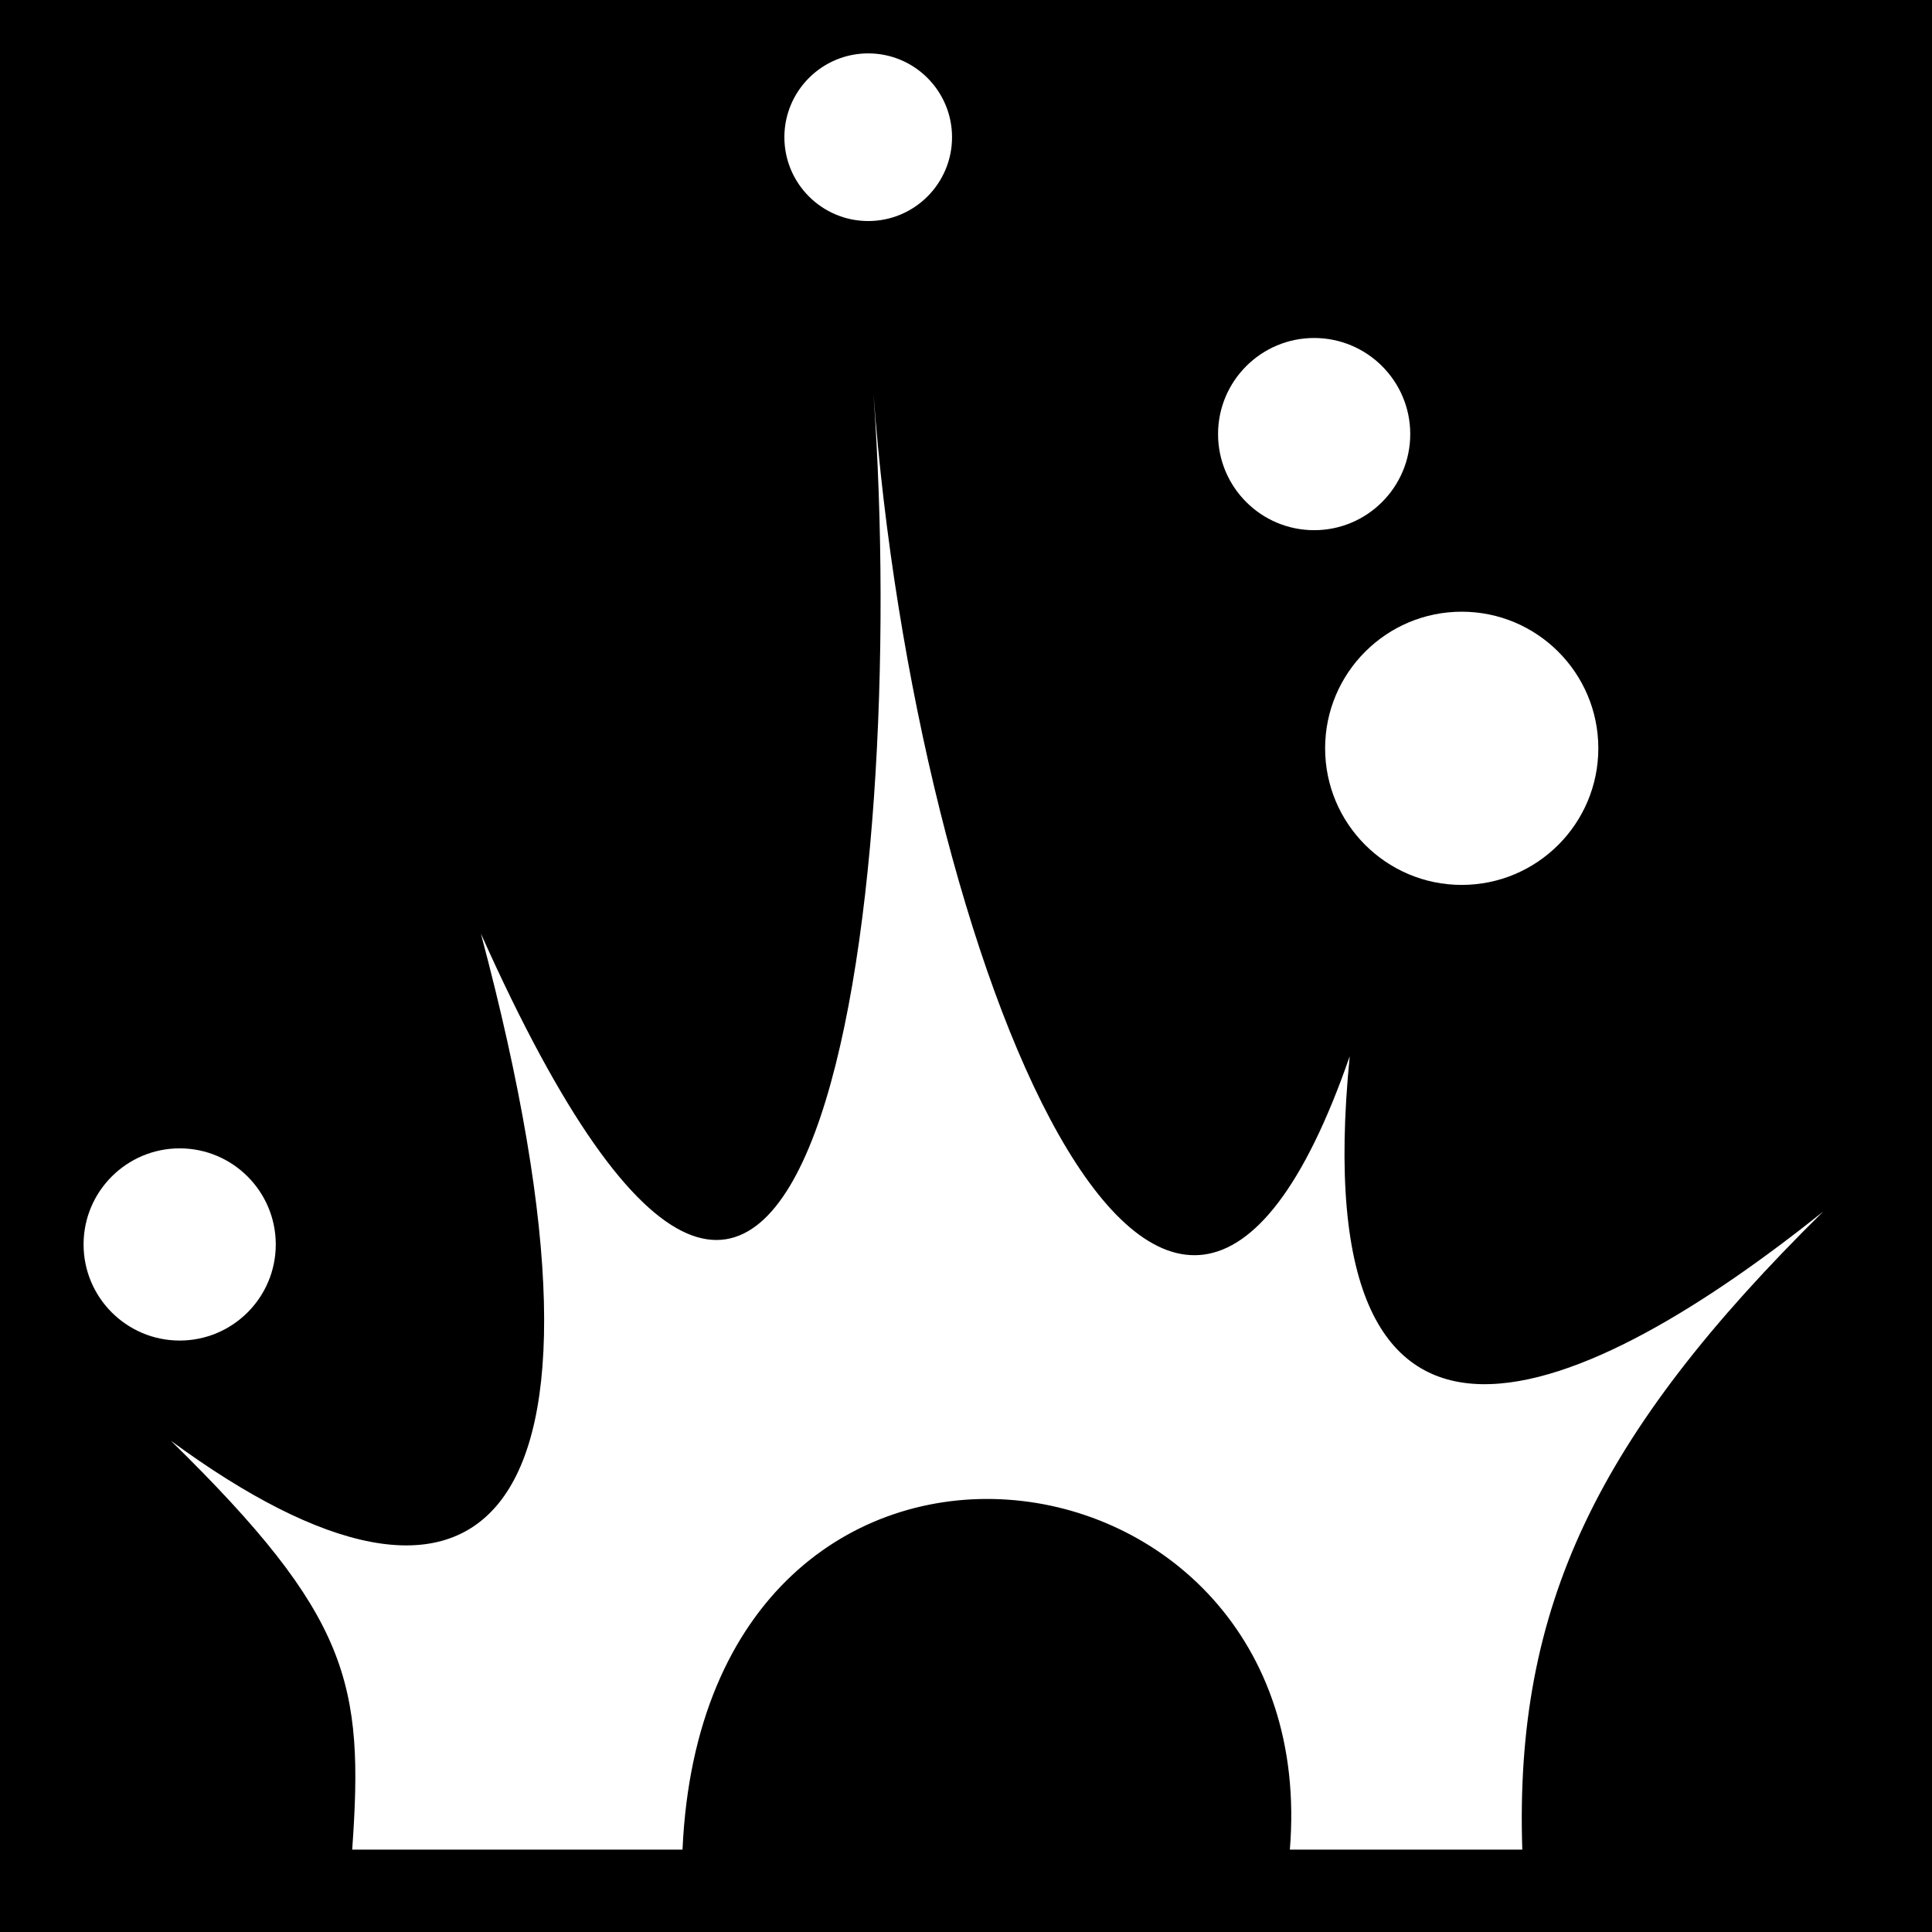 <svg viewBox="0 0 512 512" xmlns="http://www.w3.org/2000/svg">
<path d="m0,0h512v512h-512z"/>
<g transform="matrix(18.689,0,0,18.689,4525.524,-4117.306)">
<path d="m-237.154,246.534h4.683c.322-7.212 9.107-6.021 8.612,0h3.296c-.112-3.435 1.048-5.875 4.265-9.046-3.29,2.63-7.389,4.627-6.712-2.204-2.59,7.467-6.159-1.362-6.753-9.394 .514,7.249-.879,18.148-5.567,7.655 2.301,8.638-.062,10.376-4.396,7.191 2.541,2.49 2.74,3.441 2.571,5.799z" fill="#fff" fill-rule="evenodd"/>
<path d="m524.32,228.561c0,.5-.406.906-.906.906s-.906-.406-.906-.906 .406-.906.906-.906 .906.406.906.906z" fill="#fff" transform="matrix(1.312,0,0,1.312,-916.557,-77.62)"/>
<path d="m524.32,228.561c0,.5-.406.906-.906.906s-.906-.406-.906-.906 .406-.906.906-.906 .906.406.906.906z" fill="#fff" transform="matrix(1.504,0,0,1.504,-1026.816,-105.803)"/>
<path d="m524.32,228.561c0,.5-.406.906-.906.906s-.906-.406-.906-.906 .406-.906.906-.906 .906.406.906.906z" fill="#fff" transform="matrix(2.138,0,0,2.138,-1340.481,-257.746)"/>
<path d="m524.32,228.561c0,.5-.406.906-.906.906s-.906-.406-.906-.906 .406-.906.906-.906 .906.406.906.906z" fill="#fff" transform="matrix(1.504,0,0,1.504,-1010.729,-117.294)"/>
</g>
</svg>
